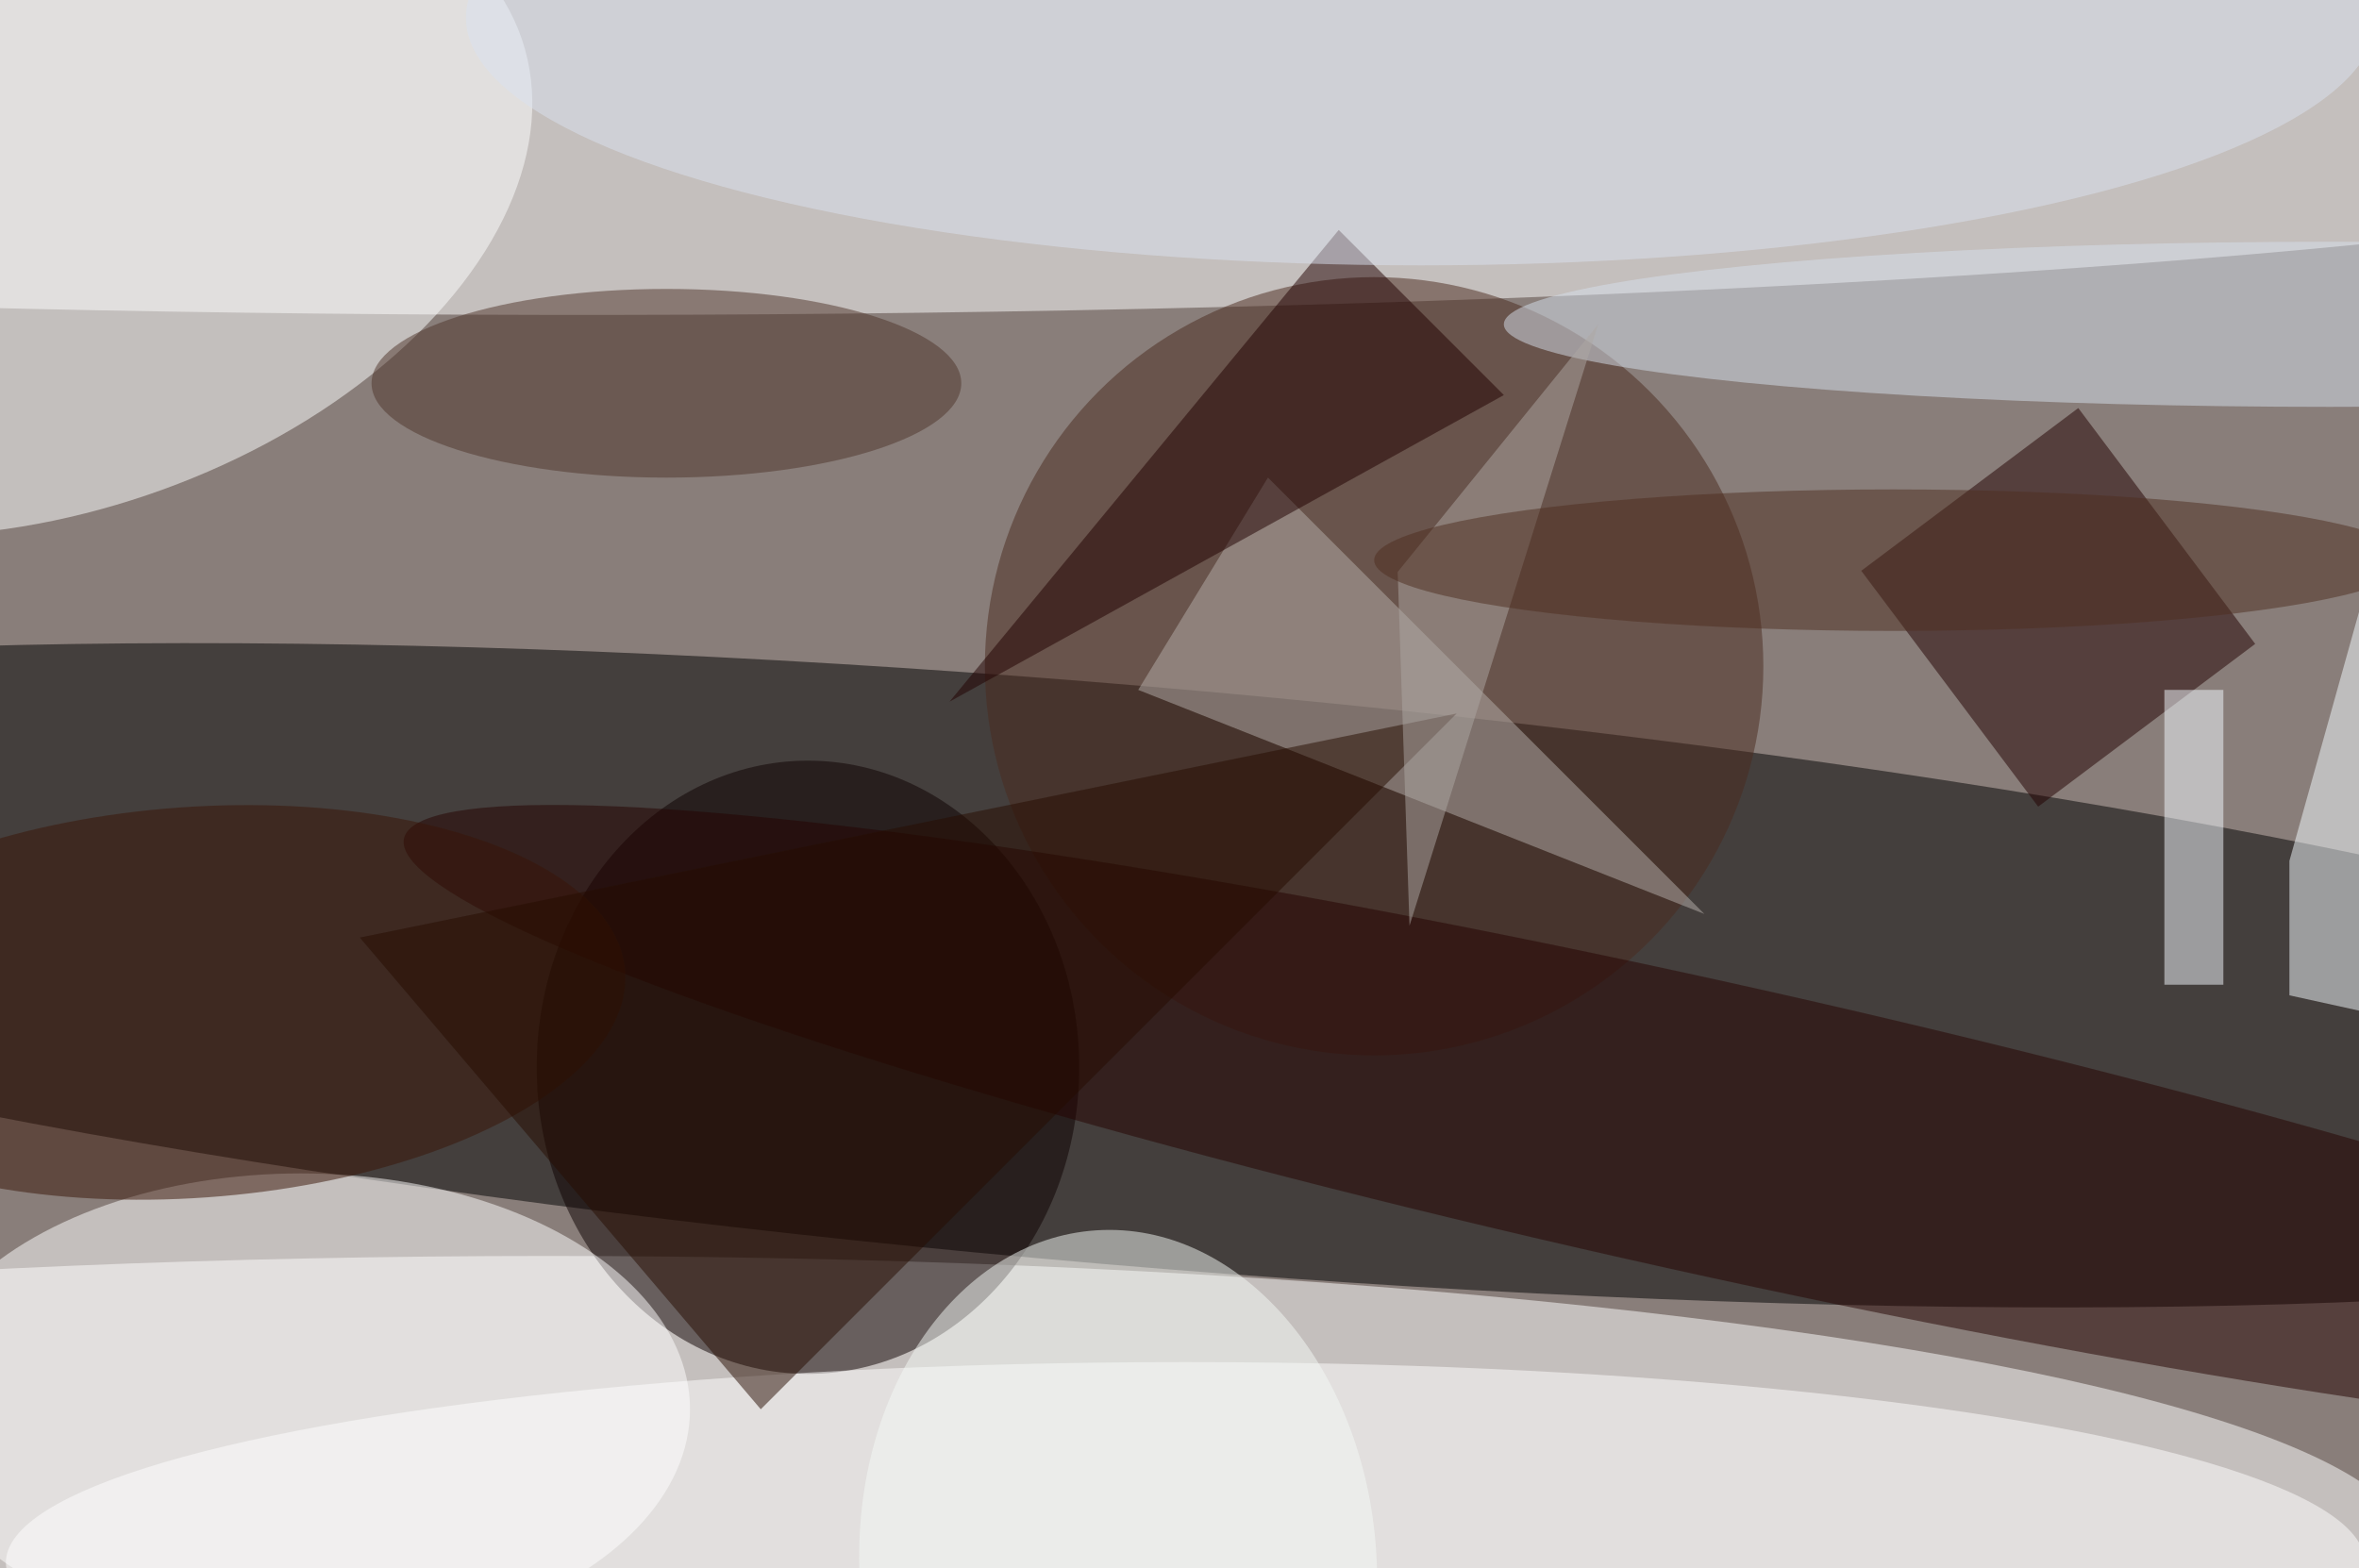 <svg xmlns="http://www.w3.org/2000/svg" viewBox="0 0 200 133"><filter id="b"><feGaussianBlur stdDeviation="12" /></filter><path fill="#897e7a" d="M0 0h200v133H0z"/><g filter="url(#b)" transform="translate(.5 .5)" fill-opacity=".5"><ellipse rx="1" ry="1" transform="matrix(-163.548 -13.947 2.087 -24.47 95 82.2)"/><ellipse fill="#fff" cx="46" cy="131" rx="158" ry="25"/><ellipse fill="#fff" rx="1" ry="1" transform="matrix(-.073 -16.985 193.639 -.827 58.3 9.2)"/><ellipse fill="#0d0000" cx="68" cy="90" rx="23" ry="26"/><ellipse fill="#fff" cx="25" cy="119" rx="33" ry="20"/><ellipse fill="#4a2a1f" cx="116" cy="56" rx="33" ry="33"/><ellipse fill="#feffff" rx="1" ry="1" transform="matrix(-40.244 13.679 -8.489 -24.974 3.5 16.5)"/><ellipse fill="#fff" cx="100" cy="132" rx="100" ry="17"/><path fill="#200" d="M175.7 34.1l15 20-18.4 13.8-15-20z"/><ellipse fill="#d6e0ed" cx="197" cy="27" rx="70" ry="7"/><ellipse fill="#240300" rx="1" ry="1" transform="rotate(102.5 33.7 105.1) scale(12.39 112.518)"/><path fill="#b6b0ac" d="M96 58l48 19-37-37z"/><path fill="#210000" d="M113 19l14 14-47 26z"/><ellipse fill="#381407" rx="1" ry="1" transform="matrix(-1.18 -16.527 36.603 -2.612 15.9 84.5)"/><path fill="#f4fcff" d="M193.6 83.9l21.4 4.7-12.4-48.3-9 32.2z"/><ellipse fill="#4f342b" cx="56" cy="32" rx="25" ry="8"/><path fill="#260c01" d="M30 79l34 40 59-59z"/><ellipse fill="#dae3f0" cx="120" cy="1" rx="81" ry="21"/><ellipse fill="#f4faf7" rx="1" ry="1" transform="matrix(-1.835 -28.674 21.879 -1.4 94.3 132.5)"/><path fill="#aea8a4" d="M135 27l-16 51-1-30z"/><path fill="#f4fbff" d="M183 58h5v25h-5z"/><ellipse fill="#4e2f20" cx="160" cy="47" rx="44" ry="6"/></g></svg>